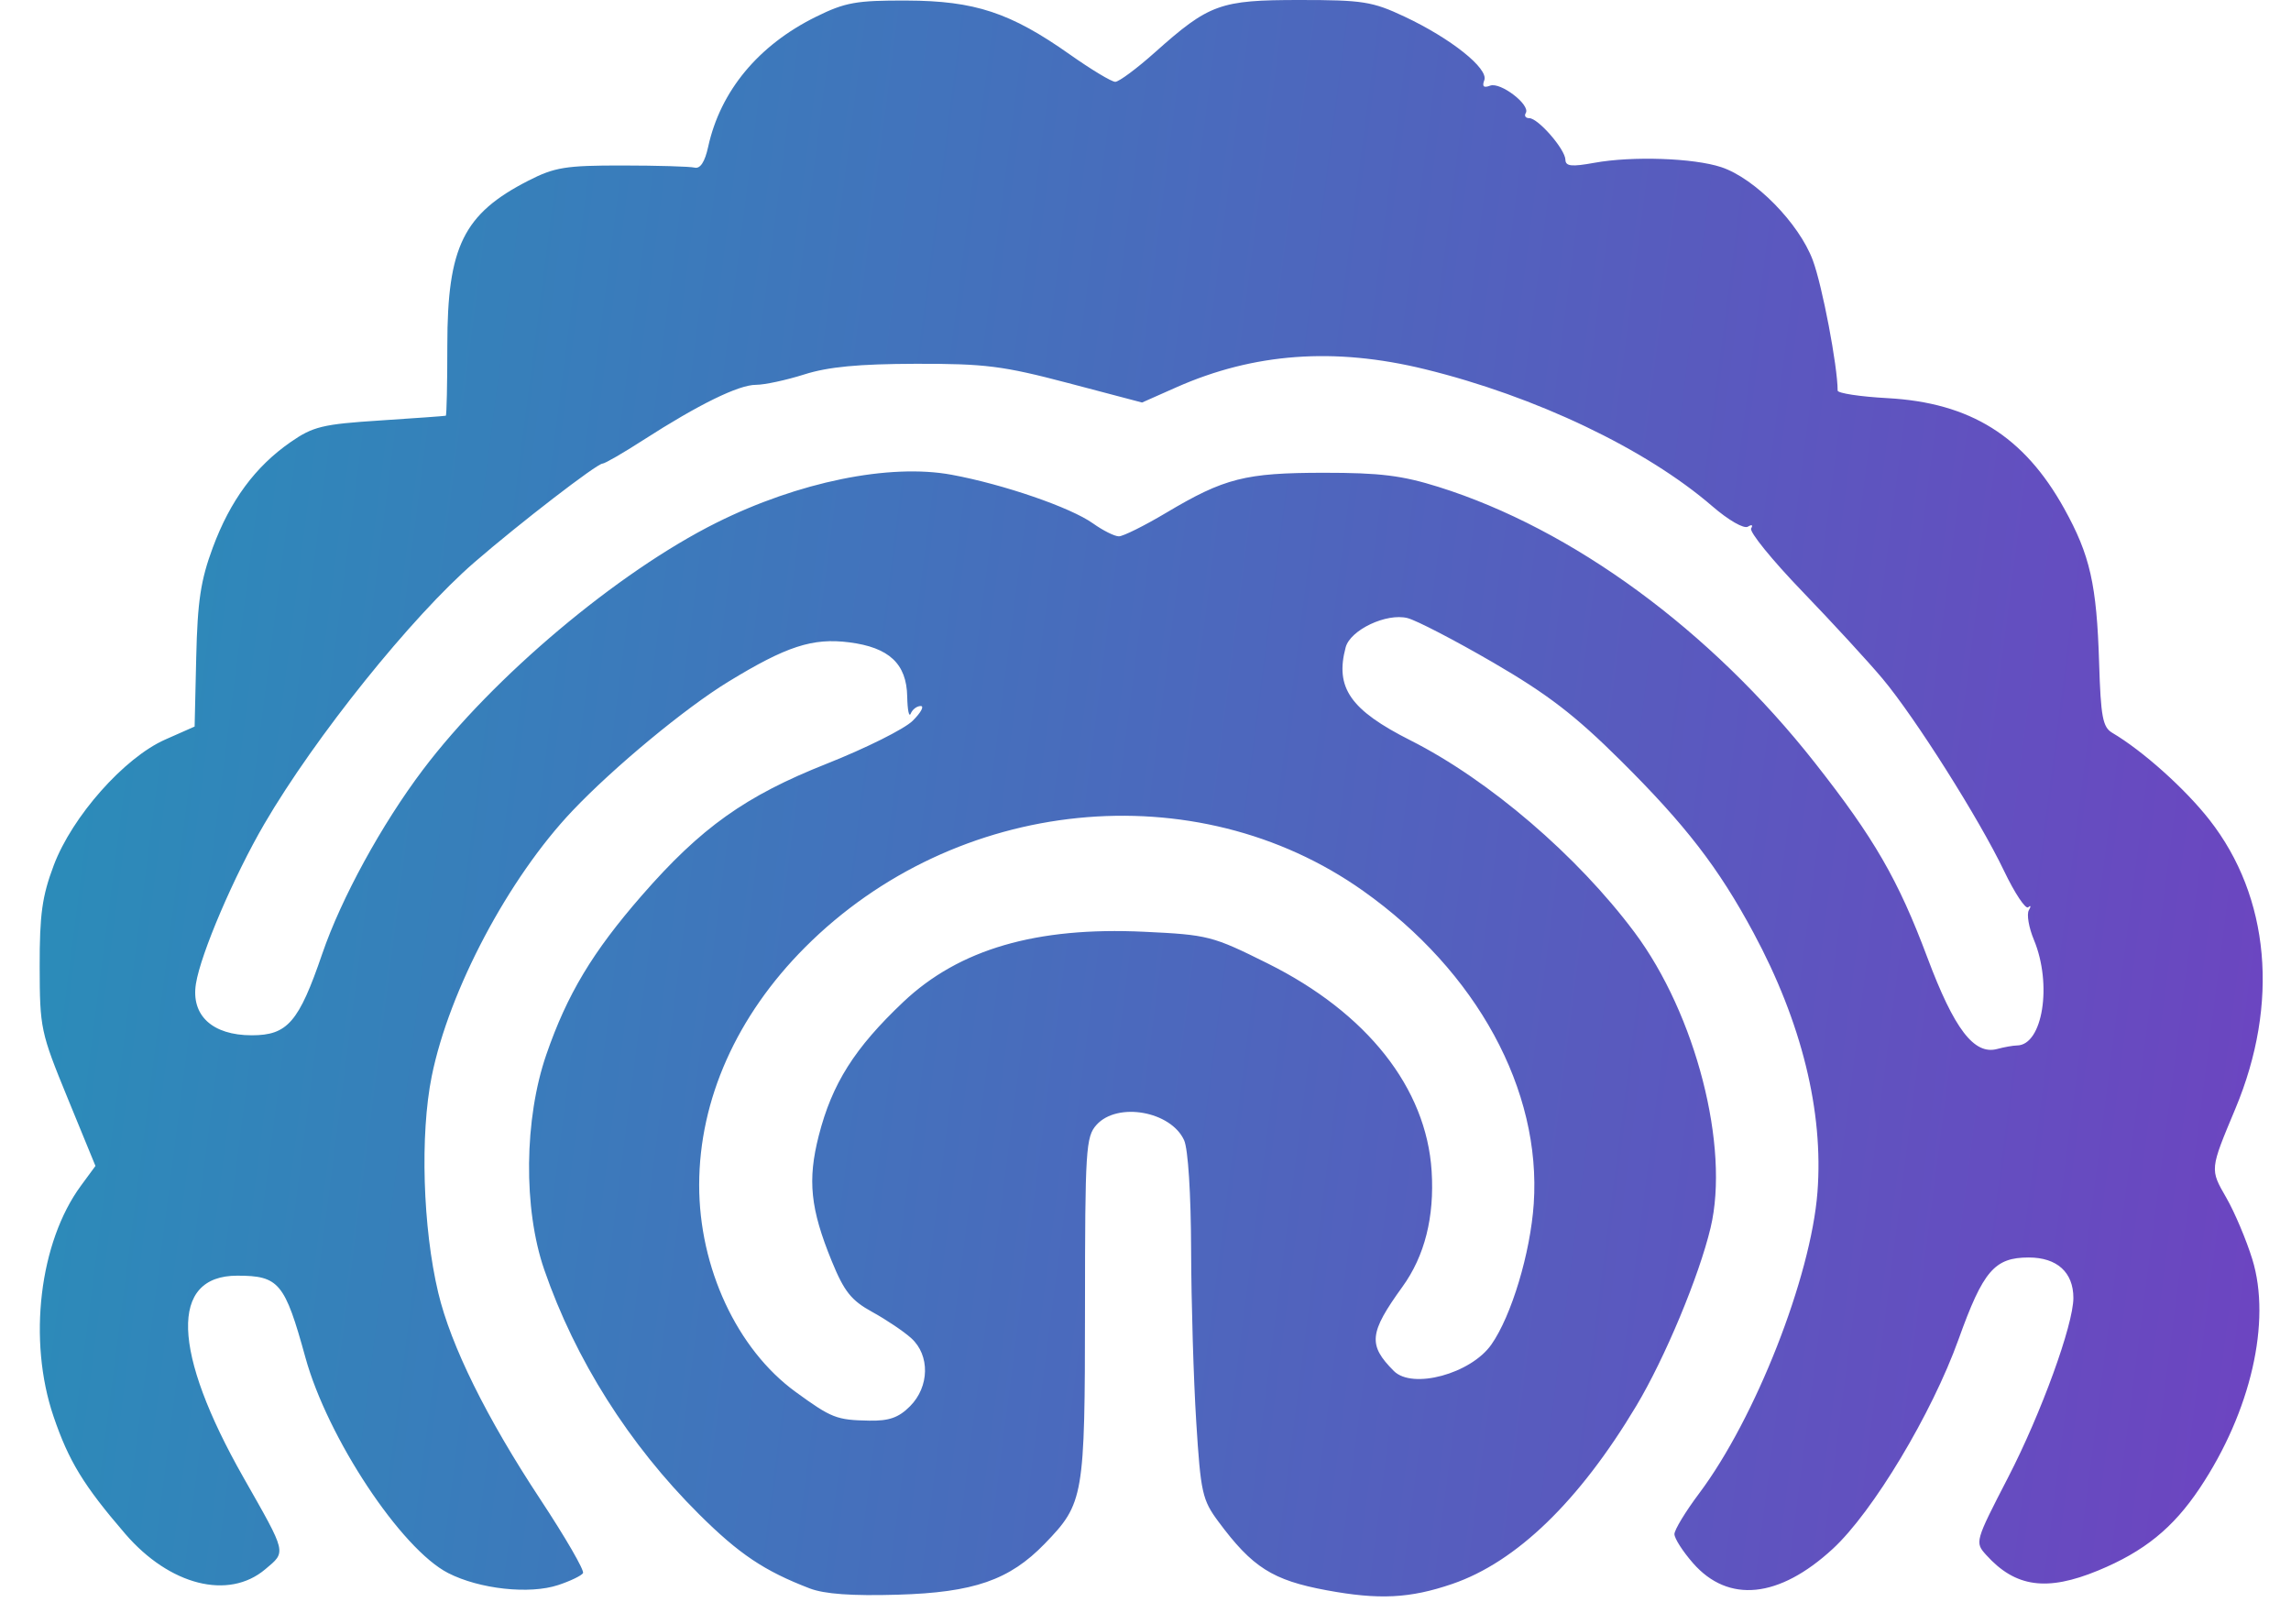 <svg width="158" height="112" viewBox="0 0 158 112" fill="none" xmlns="http://www.w3.org/2000/svg">
<g clip-path="url(#clip0_43_747)">
<path d="M-138.823 292.328V286.06H-137.573H-136.322L-136.319 288.881C-136.318 290.432 -136.196 293.253 -136.049 295.149L-135.781 298.597H-137.302H-138.823L-138.823 292.328ZM-25.013 179.204C-29.091 178.519 -31.549 176.836 -32.461 174.102C-32.777 173.152 -32.934 167.943 -32.934 158.377C-32.934 142.644 -32.89 142.327 -30.384 139.871C-28.728 138.247 -27.179 137.929 -22.554 138.259C-12.536 138.975 -6.747 142.482 -5.343 148.685C-4.824 150.974 -5.89 155.184 -7.331 156.541C-8.629 157.763 -8.607 158.742 -7.262 159.626C-5.767 160.607 -4.178 164.207 -4.173 166.623C-4.167 169.462 -5.916 173.99 -7.629 175.572C-10.624 178.339 -19.33 180.157 -25.013 179.204ZM-17.301 170.31C-15.12 169.805 -13.757 168.216 -13.757 166.176C-13.757 163.462 -14.38 163.051 -19.021 162.711C-21.275 162.546 -23.158 162.449 -23.205 162.496C-23.252 162.543 -23.181 164.412 -23.048 166.649L-22.806 170.716L-20.887 170.707C-19.832 170.702 -18.218 170.523 -17.301 170.31ZM-15.895 153.78C-15.469 153.623 -15.373 152.966 -15.518 151.208C-15.771 148.156 -16.7 147.313 -19.814 147.313C-21.031 147.313 -22.324 147.199 -22.686 147.06C-23.256 146.841 -23.346 147.289 -23.346 150.333C-23.346 152.273 -23.244 153.963 -23.119 154.088C-22.855 154.353 -16.739 154.093 -15.895 153.78ZM2.97 178.238C2.195 178.055 1.07 177.412 0.468 176.809L-0.625 175.714L-0.747 163.258C-0.821 155.679 -0.706 150.373 -0.453 149.706C0.883 146.184 6.991 146.484 8.654 150.153C9.04 151.005 9.399 151.771 9.452 151.856C9.505 151.941 9.857 151.701 10.233 151.324C11.626 149.928 13.422 149.305 15.48 149.503C16.581 149.609 17.769 149.935 18.121 150.227C19.047 150.998 18.947 154.315 17.947 155.958C16.965 157.573 16.157 158.035 13.268 158.636C9.125 159.498 9.261 159.21 9.1 167.465C8.941 175.651 8.548 177.008 6.03 178.063C5.251 178.389 4.56 178.637 4.495 178.614C4.43 178.59 3.744 178.421 2.97 178.238ZM25.553 176.967C22.723 175.843 19.838 172.684 18.972 169.764C17.672 165.374 18.629 159.813 21.303 156.22C22.567 154.522 23.595 153.716 26.037 152.505C29.104 150.986 29.225 150.963 33.026 151.163C38.503 151.452 40.859 152.729 43.657 156.925C44.999 158.939 45.889 161.287 47.913 168.167C49.366 173.103 49.446 174.028 48.563 175.74C47.768 177.281 46.763 177.821 44.691 177.821C42.77 177.821 41.331 176.83 39.978 174.575C39.464 173.717 38.989 172.944 38.924 172.858C38.858 172.772 38.343 173.25 37.78 173.922C35.013 177.218 29.588 178.569 25.553 176.967ZM34.641 165.693C36.609 163.388 36.865 162.603 36.056 161.365C35.429 160.405 35.058 160.269 33.08 160.269C30.48 160.269 29.078 161.009 28.353 162.765C27.959 163.719 27.971 164.209 28.415 165.136C29.619 167.653 32.731 167.932 34.641 165.693ZM122.528 176.868C120.63 175.586 118.875 172.087 115.04 161.94C111.867 153.544 111.875 150.729 115.077 148.833C116.712 147.865 117.662 147.98 118.918 149.299C119.95 150.381 123.409 157.867 124.035 160.373C124.492 162.202 124.885 161.731 125.427 158.702C126.11 154.885 127.038 152.136 127.897 151.389C129.17 150.282 130.782 150.16 132.507 151.042C134.856 152.244 135.488 153.467 135.488 156.815C135.488 159.824 134.739 163.02 132.279 170.507C130.358 176.354 129.099 177.821 126.003 177.821C124.545 177.821 123.525 177.541 122.528 176.868ZM176.8 177.174C172.909 176.328 168.987 173.514 167.027 170.161C165.81 168.08 164.67 163.965 164.67 161.654C164.67 156.557 167.53 151.565 171.593 149.572C174.958 147.922 179.717 147.689 183.197 149.004C190.015 151.582 193.527 159.555 190.035 164.528L189.244 165.652L181.114 165.403C172.078 165.125 172.368 165.019 174.333 167.865C175.767 169.942 177.849 170.185 185.819 169.207C187.902 168.952 188.059 169.003 189.299 170.334C190.389 171.503 190.56 171.959 190.365 173.168C189.712 177.201 184.29 178.803 176.8 177.174ZM183.847 159.238C183.847 158.902 183.265 157.961 182.553 157.149C181.484 155.929 180.974 155.672 179.622 155.672C176.656 155.672 173.887 157.327 173.855 159.119C173.844 159.776 174.353 159.851 178.844 159.851C182.96 159.851 183.847 159.742 183.847 159.238ZM105.845 176.777C104.459 176.022 103.388 174.388 103.388 173.03C103.388 171.992 102.449 171.545 101.954 172.347C101.439 173.183 97.206 175.658 95.119 176.344C92.492 177.208 90.885 176.988 88.932 175.495C86.799 173.864 85.756 171.443 85.756 168.126C85.756 164.2 86.692 162.821 90.673 160.877C92.185 160.138 93.46 159.858 95.314 159.855C97.417 159.852 97.906 159.718 98.066 159.104C98.509 157.405 96.512 154.836 94.748 154.836C94.142 154.836 92.341 155.512 90.748 156.339C88.228 157.646 87.726 157.775 86.9 157.332C84.45 156.018 85.851 151.541 89.257 149.799C93.118 147.824 99.94 148.362 102.863 150.87C104.974 152.681 105.627 154.084 107.402 160.622C108.192 163.53 109.394 167.261 110.073 168.911C111.627 172.685 111.692 174.967 110.285 176.377C109.129 177.536 107.505 177.682 105.845 176.777ZM98.439 167.718C98.632 167.414 98.792 166.481 98.796 165.646C98.804 163.944 97.98 163.463 95.807 163.899C93.715 164.318 93.003 166.413 94.363 168.148C94.912 168.848 97.925 168.53 98.439 167.718ZM147.361 176.486C145.985 175.401 144.124 171.469 140.328 161.625C136.936 152.83 136.564 151.165 137.61 149.442C138.534 147.919 140.674 147.373 142.424 148.214C143.294 148.632 143.897 149.526 144.779 151.702C147.05 157.309 148.564 160.687 148.806 160.687C148.94 160.687 149.966 158.512 151.087 155.855C154.469 147.838 156.31 146.095 159.505 147.89C162.733 149.704 162.667 151.872 159.032 163.443C156.367 171.925 154.761 175.345 152.904 176.496C151.012 177.668 148.855 177.664 147.361 176.486ZM58.078 175.926C57.123 175.172 56.389 173.911 55.464 171.438C54.756 169.547 53.628 166.778 52.956 165.284C47.409 152.942 46.899 150.886 48.942 149.124C50.163 148.072 51.891 147.876 53.495 148.609C54.548 149.09 57.509 154.908 58.981 159.389C59.865 162.08 60.083 161.821 61.055 156.925C62.207 151.122 63.996 148.841 66.837 149.556C68.262 149.915 69.58 152.27 71.312 157.552L72.683 161.731L73.965 155.684C75.107 150.3 75.362 149.576 76.29 149.087C78.501 147.923 81.795 149.444 82.327 151.874C82.614 153.181 81.765 159.137 80.001 168.198C78.862 174.051 78.617 174.799 77.507 175.836C75.21 177.982 72.43 176.905 71.284 173.423C71.033 172.658 69.917 169.936 68.805 167.375L66.784 162.717L66.322 164.941C64.633 173.076 64.055 175.079 63.127 176.009C61.821 177.319 59.799 177.286 58.078 175.926ZM55.84 109.535C52.705 108.331 50.97 107.167 48.198 104.409C43.382 99.616 39.675 93.757 37.533 87.552C36.084 83.355 36.145 77.162 37.679 72.72C39.111 68.571 40.868 65.645 44.263 61.752C48.348 57.066 51.41 54.885 57.027 52.661C59.712 51.597 62.373 50.269 62.941 49.707C63.509 49.146 63.76 48.687 63.497 48.687C63.234 48.687 62.925 48.922 62.809 49.209C62.693 49.496 62.584 48.965 62.566 48.028C62.522 45.772 61.318 44.646 58.572 44.296C56.043 43.973 54.238 44.561 50.219 47.017C47.26 48.825 42.331 52.907 39.479 55.912C35.069 60.557 30.974 68.282 29.774 74.219C28.962 78.235 29.156 84.666 30.224 89.148C31.094 92.799 33.545 97.761 37.262 103.393C38.992 106.014 40.318 108.304 40.208 108.482C40.099 108.659 39.328 109.03 38.496 109.305C36.518 109.96 33.071 109.584 30.909 108.478C27.666 106.82 22.59 99.156 21.063 93.612C19.642 88.454 19.239 87.97 16.359 87.97C11.688 87.97 11.852 93.192 16.797 101.899C19.807 107.2 19.756 106.983 18.29 108.219C15.757 110.356 11.698 109.327 8.637 105.773C5.766 102.439 4.738 100.756 3.69 97.671C1.908 92.43 2.714 85.661 5.584 81.762L6.583 80.403L4.663 75.724C2.803 71.19 2.743 70.909 2.736 66.657C2.73 63.056 2.904 61.803 3.707 59.672C4.978 56.302 8.569 52.249 11.391 51.001L13.422 50.102L13.533 45.32C13.623 41.444 13.84 40.01 14.677 37.755C15.881 34.514 17.601 32.182 20.036 30.49C21.588 29.412 22.246 29.252 26.207 28.996C28.646 28.837 30.688 28.69 30.745 28.668C30.803 28.645 30.85 26.458 30.85 23.808C30.85 17.011 31.966 14.745 36.442 12.457C38.248 11.533 39.012 11.409 42.904 11.412C45.331 11.414 47.582 11.48 47.905 11.559C48.294 11.653 48.611 11.165 48.838 10.128C49.68 6.277 52.304 3.113 56.28 1.154C58.293 0.161 59.055 0.025 62.533 0.038C67.228 0.055 69.693 0.87 73.787 3.76C75.254 4.795 76.66 5.642 76.914 5.642C77.167 5.642 78.397 4.73 79.646 3.615C83.396 0.269 84.14 0 89.631 0C93.983 0 94.649 0.105 96.858 1.143C100.059 2.646 102.673 4.73 102.365 5.533C102.2 5.963 102.323 6.078 102.766 5.907C103.478 5.633 105.568 7.238 105.225 7.794C105.105 7.99 105.214 8.149 105.468 8.149C106.08 8.149 107.944 10.294 107.96 11.018C107.971 11.469 108.386 11.512 109.954 11.227C112.561 10.751 116.802 10.896 118.704 11.525C121.023 12.293 124.065 15.385 125.021 17.945C125.672 19.689 126.734 25.262 126.734 26.933C126.734 27.117 128.281 27.353 130.173 27.456C135.879 27.767 139.585 30.081 142.353 35.061C144.145 38.286 144.6 40.295 144.767 45.726C144.881 49.427 145.016 50.147 145.67 50.532C147.766 51.767 150.696 54.39 152.376 56.535C156.542 61.853 157.201 69.194 154.165 76.453C152.395 80.684 152.402 80.618 153.544 82.605C154.117 83.602 154.922 85.508 155.333 86.84C156.657 91.134 155.23 97.347 151.706 102.623C149.869 105.375 147.87 106.994 144.693 108.305C141.156 109.763 138.995 109.463 136.981 107.232C136.189 106.354 136.2 106.316 138.501 101.861C140.769 97.466 142.992 91.352 142.992 89.504C142.992 87.739 141.863 86.716 139.914 86.716C137.553 86.716 136.77 87.628 135.073 92.358C133.236 97.478 129.166 104.257 126.398 106.808C122.695 110.221 119.199 110.578 116.76 107.793C116.055 106.988 115.478 106.088 115.478 105.792C115.478 105.497 116.244 104.234 117.181 102.986C121.057 97.823 124.892 88.06 125.342 82.211C125.77 76.65 124.252 70.495 120.931 64.322C118.515 59.831 116.249 56.895 111.767 52.445C108.625 49.325 106.736 47.873 102.971 45.685C100.334 44.153 97.677 42.774 97.066 42.622C95.614 42.26 93.126 43.438 92.804 44.64C92.059 47.427 93.127 48.962 97.27 51.053C102.684 53.786 108.775 59.004 112.726 64.294C116.95 69.947 119.302 79.087 117.971 84.668C117.17 88.024 114.826 93.643 112.847 96.95C108.916 103.52 104.577 107.717 100.155 109.228C97.234 110.227 95.106 110.333 91.487 109.663C87.767 108.973 86.377 108.093 84.038 104.943C82.915 103.432 82.808 102.951 82.499 98.047C82.316 95.148 82.157 89.823 82.146 86.214C82.135 82.338 81.937 79.234 81.664 78.633C80.751 76.624 77.064 75.973 75.625 77.566C74.884 78.387 74.831 79.232 74.827 90.208C74.822 103.25 74.75 103.666 72.05 106.454C69.62 108.963 67.156 109.817 61.908 109.97C58.75 110.063 56.86 109.927 55.84 109.535ZM62.76 96.974C64.104 95.627 64.143 93.456 62.846 92.283C62.33 91.816 61.119 91.001 60.155 90.472C58.706 89.676 58.221 89.068 57.361 86.963C55.887 83.358 55.683 81.382 56.466 78.317C57.383 74.728 58.933 72.276 62.298 69.093C66.143 65.456 71.478 63.901 78.904 64.254C83.321 64.464 83.607 64.537 87.422 66.436C94.283 69.85 98.369 75.024 98.733 80.757C98.934 83.922 98.256 86.611 96.721 88.734C94.417 91.923 94.333 92.744 96.128 94.544C97.409 95.828 101.439 94.735 102.853 92.719C104.239 90.743 105.543 86.412 105.775 83.017C106.309 75.168 101.859 67.001 94.018 61.44C82.465 53.248 65.902 54.922 55.517 65.331C50.802 70.058 48.228 75.831 48.219 81.701C48.209 87.416 50.829 93.045 54.864 95.981C57.356 97.795 57.69 97.925 59.946 97.967C61.319 97.992 61.976 97.761 62.76 96.974ZM139.106 72.095C140.877 72.075 141.547 67.876 140.269 64.809C139.918 63.966 139.76 63.05 139.919 62.773C140.078 62.495 140.06 62.402 139.88 62.565C139.699 62.728 138.949 61.6 138.211 60.058C136.495 56.47 132.091 49.502 129.835 46.806C128.873 45.657 126.382 42.948 124.299 40.786C122.215 38.624 120.627 36.667 120.768 36.438C120.913 36.202 120.816 36.15 120.546 36.318C120.272 36.487 119.21 35.877 118.081 34.902C113.508 30.953 105.895 27.325 98.266 25.459C92.029 23.933 86.475 24.339 81.123 26.711L78.762 27.758L73.67 26.416C69.17 25.231 67.948 25.076 63.158 25.087C59.217 25.097 57.121 25.296 55.474 25.819C54.229 26.214 52.727 26.537 52.136 26.537C50.94 26.537 48.185 27.887 44.369 30.342C42.978 31.238 41.711 31.97 41.553 31.97C41.17 31.97 35.829 36.084 32.725 38.771C28.401 42.514 21.725 50.825 18.23 56.818C16.135 60.411 13.842 65.768 13.512 67.841C13.165 70.026 14.647 71.393 17.364 71.393C19.829 71.393 20.608 70.492 22.223 65.775C23.533 61.947 26.326 56.842 29.168 53.08C34.004 46.679 42.59 39.453 49.401 36.052C55.047 33.233 61.346 31.947 65.631 32.739C69.208 33.4 73.837 34.993 75.382 36.096C76.067 36.585 76.868 36.985 77.163 36.985C77.458 36.985 78.93 36.253 80.434 35.357C84.449 32.968 85.879 32.605 91.298 32.602C95.169 32.6 96.694 32.788 99.219 33.581C108.449 36.479 117.967 43.456 125.155 52.59C129.26 57.806 130.908 60.659 132.921 66.03C134.771 70.967 136.145 72.766 137.738 72.337C138.22 72.207 138.836 72.098 139.106 72.095Z" fill="url(#paint0_linear_43_747)"/>
</g>
<defs>
<linearGradient id="paint0_linear_43_747" x1="2.794" y1="56.317" x2="163.866" y2="77.051" gradientUnits="userSpaceOnUse">
<stop stop-color="#2B8CB9"/>
<stop offset="1" stop-color="#6F42C1"/>
</linearGradient>
<clipPath id="clip0_43_747">
<rect width="158" height="112" fill="white"/>
</clipPath>
</defs>
</svg>
